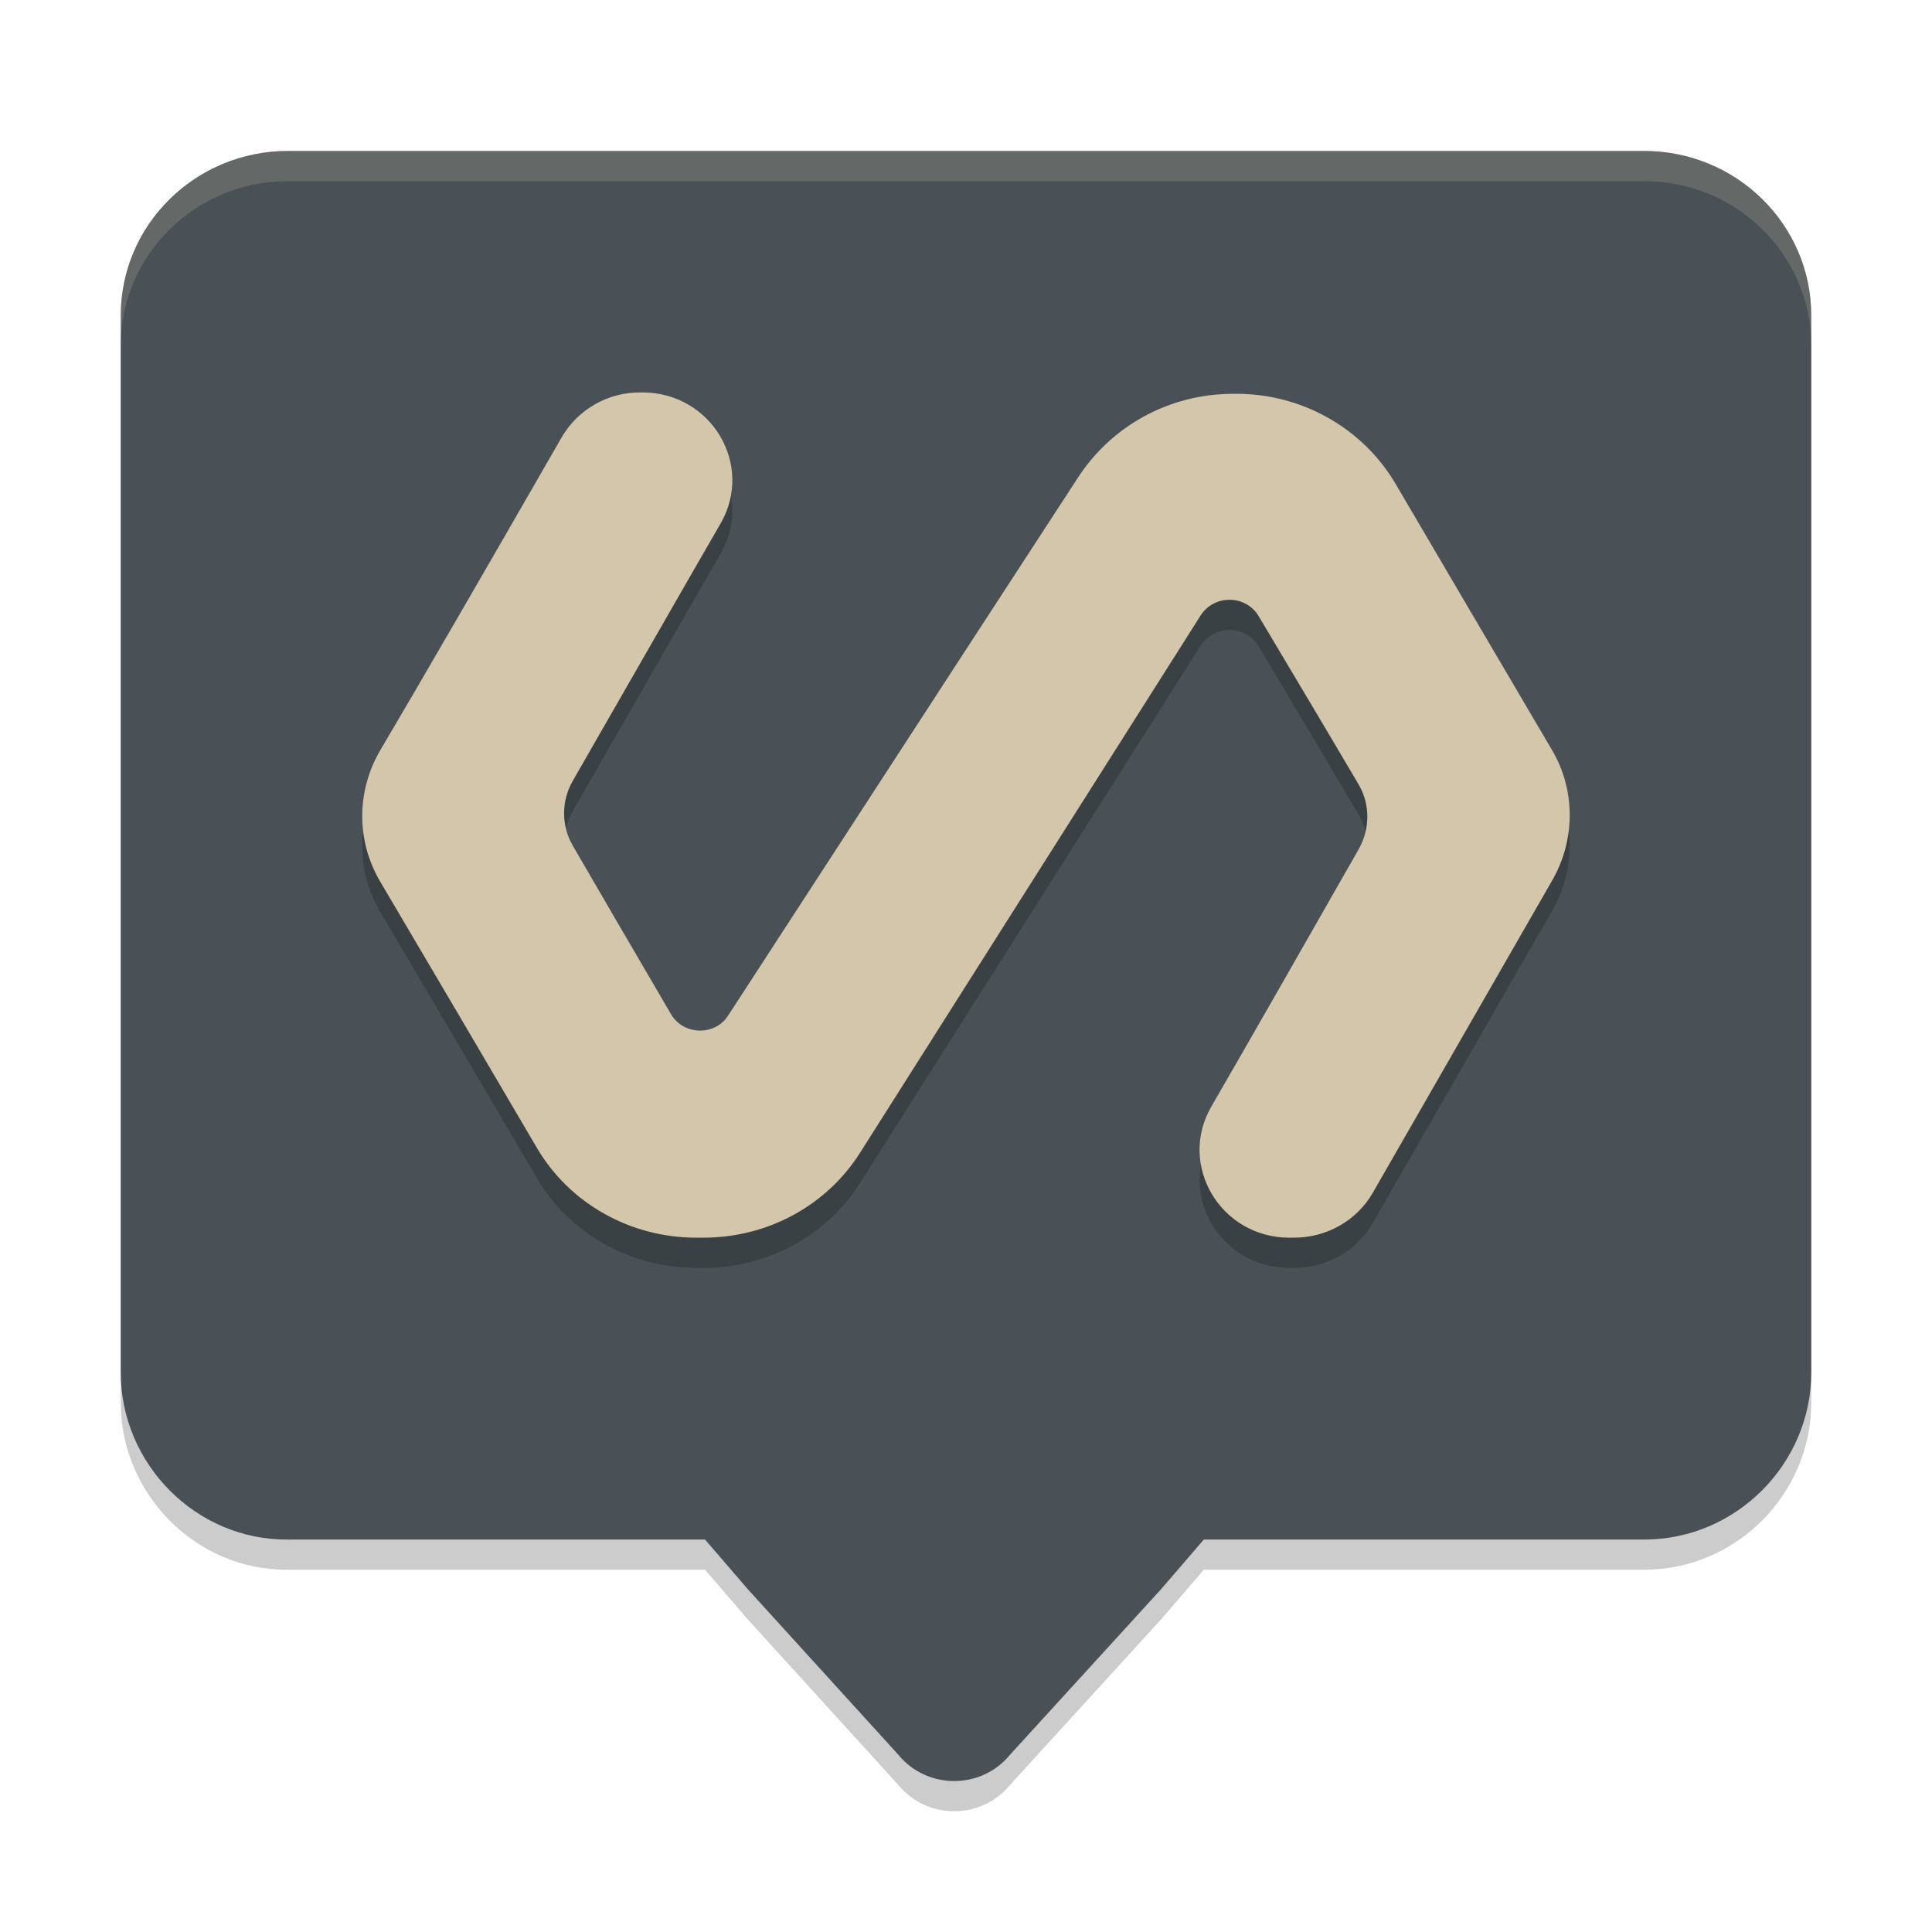 <svg xmlns="http://www.w3.org/2000/svg" width="64" height="64" version="1.1">
 <path style="opacity:0.2" d="M 9.538,6 C 6.48,6 4,8.439 4,11.448 v 35.023 c 0,3.009 2.48,5.553 5.538,5.529 h 13.818 l 1.42,1.649 4.982,5.479 c 0.949,1.161 2.746,1.163 3.697,0.003 l 5.003,-5.482 1.42,-1.649 H 54.462 C 57.52,52 60,49.479 60,46.471 V 11.448 C 60,8.439 57.52,6 54.462,6 Z"/>
 <path fill="#495156" d="M 9.538,5 C 6.48,5 4,7.439 4,10.448 v 35.023 c 0,3.009 2.48,5.553 5.538,5.529 h 13.818 l 1.42,1.649 4.982,5.479 c 0.949,1.161 2.746,1.163 3.697,0.003 l 5.003,-5.482 1.42,-1.649 H 54.462 C 57.52,51 60,48.479 60,45.471 V 10.448 C 60,7.439 57.52,5 54.462,5 Z"/>
 <path style="opacity:0.2" d="m 42.836,42 c -0.047,0 -0.094,0 -0.141,0 -2.272,-0.015 -3.683,-2.407 -2.57,-4.339 1.285,-2.223 2.915,-5.075 4.89,-8.541 0.376,-0.675 0.376,-1.487 -0.016,-2.147 -0.752,-1.273 -1.849,-3.128 -3.307,-5.566 -0.423,-0.705 -1.458,-0.721 -1.912,-0.031 -2.304,3.634 -6.065,9.568 -11.284,17.802 -1.113,1.763 -3.072,2.821 -5.187,2.821 H 23.057 c -2.178,0 -4.2,-1.135 -5.281,-2.99 -1.285,-2.193 -3.009,-5.121 -5.188,-8.817 -0.784,-1.334 -0.784,-2.975 0,-4.324 1.395,-2.361 3.401,-5.827 6.018,-10.381 0.533,-0.92 1.536,-1.503 2.633,-1.487 h 0.063 c 2.272,0.015 3.683,2.407 2.57,4.339 -1.285,2.223 -2.915,5.075 -4.906,8.541 -0.376,0.659 -0.376,1.487 0.016,2.147 0.737,1.273 1.818,3.128 3.244,5.566 0.407,0.705 1.457,0.736 1.896,0.046 2.367,-3.634 6.222,-9.584 11.597,-17.833 1.113,-1.702 3.009,-2.745 5.078,-2.76 h 0.078 c 2.21,-0.031 4.263,1.119 5.36,2.99 1.285,2.193 3.009,5.121 5.172,8.801 0.784,1.319 0.784,2.959 0.031,4.294 -1.364,2.377 -3.354,5.842 -5.971,10.396 -0.533,0.92 -1.551,1.487 -2.633,1.472 z"/>
 <path fill="#d3c6aa" d="m 42.836,41 c -0.047,0 -0.094,0 -0.141,0 -2.272,-0.015 -3.683,-2.407 -2.57,-4.339 1.285,-2.223 2.915,-5.075 4.89,-8.541 0.376,-0.675 0.376,-1.487 -0.016,-2.147 -0.752,-1.273 -1.849,-3.128 -3.307,-5.566 -0.423,-0.705 -1.458,-0.721 -1.912,-0.031 -2.304,3.634 -6.065,9.568 -11.284,17.802 -1.113,1.763 -3.072,2.821 -5.187,2.821 H 23.057 c -2.178,0 -4.2,-1.135 -5.281,-2.99 -1.285,-2.193 -3.009,-5.121 -5.188,-8.817 -0.784,-1.334 -0.784,-2.975 0,-4.324 1.395,-2.361 3.401,-5.827 6.018,-10.381 0.533,-0.92 1.536,-1.503 2.633,-1.487 h 0.063 c 2.272,0.015 3.683,2.407 2.57,4.339 -1.285,2.223 -2.915,5.075 -4.906,8.541 -0.376,0.659 -0.376,1.487 0.016,2.147 0.737,1.273 1.818,3.128 3.244,5.566 0.407,0.705 1.457,0.736 1.896,0.046 2.367,-3.634 6.222,-9.584 11.597,-17.833 1.113,-1.702 3.009,-2.745 5.078,-2.76 h 0.078 c 2.21,-0.031 4.263,1.119 5.36,2.99 1.285,2.193 3.009,5.121 5.172,8.801 0.784,1.319 0.784,2.959 0.031,4.294 -1.364,2.377 -3.354,5.842 -5.971,10.396 -0.533,0.92 -1.551,1.487 -2.633,1.472 z"/>
 <path style="opacity:0.2;fill:#d3c6aa" d="M 9.539 5 C 6.48 5 4 7.44 4 10.449 L 4 11.449 C 4 8.44 6.48 6 9.539 6 L 54.461 6 C 57.52 6 60 8.44 60 11.449 L 60 10.449 C 60 7.44 57.52 5 54.461 5 L 9.539 5 z"/>
</svg>
